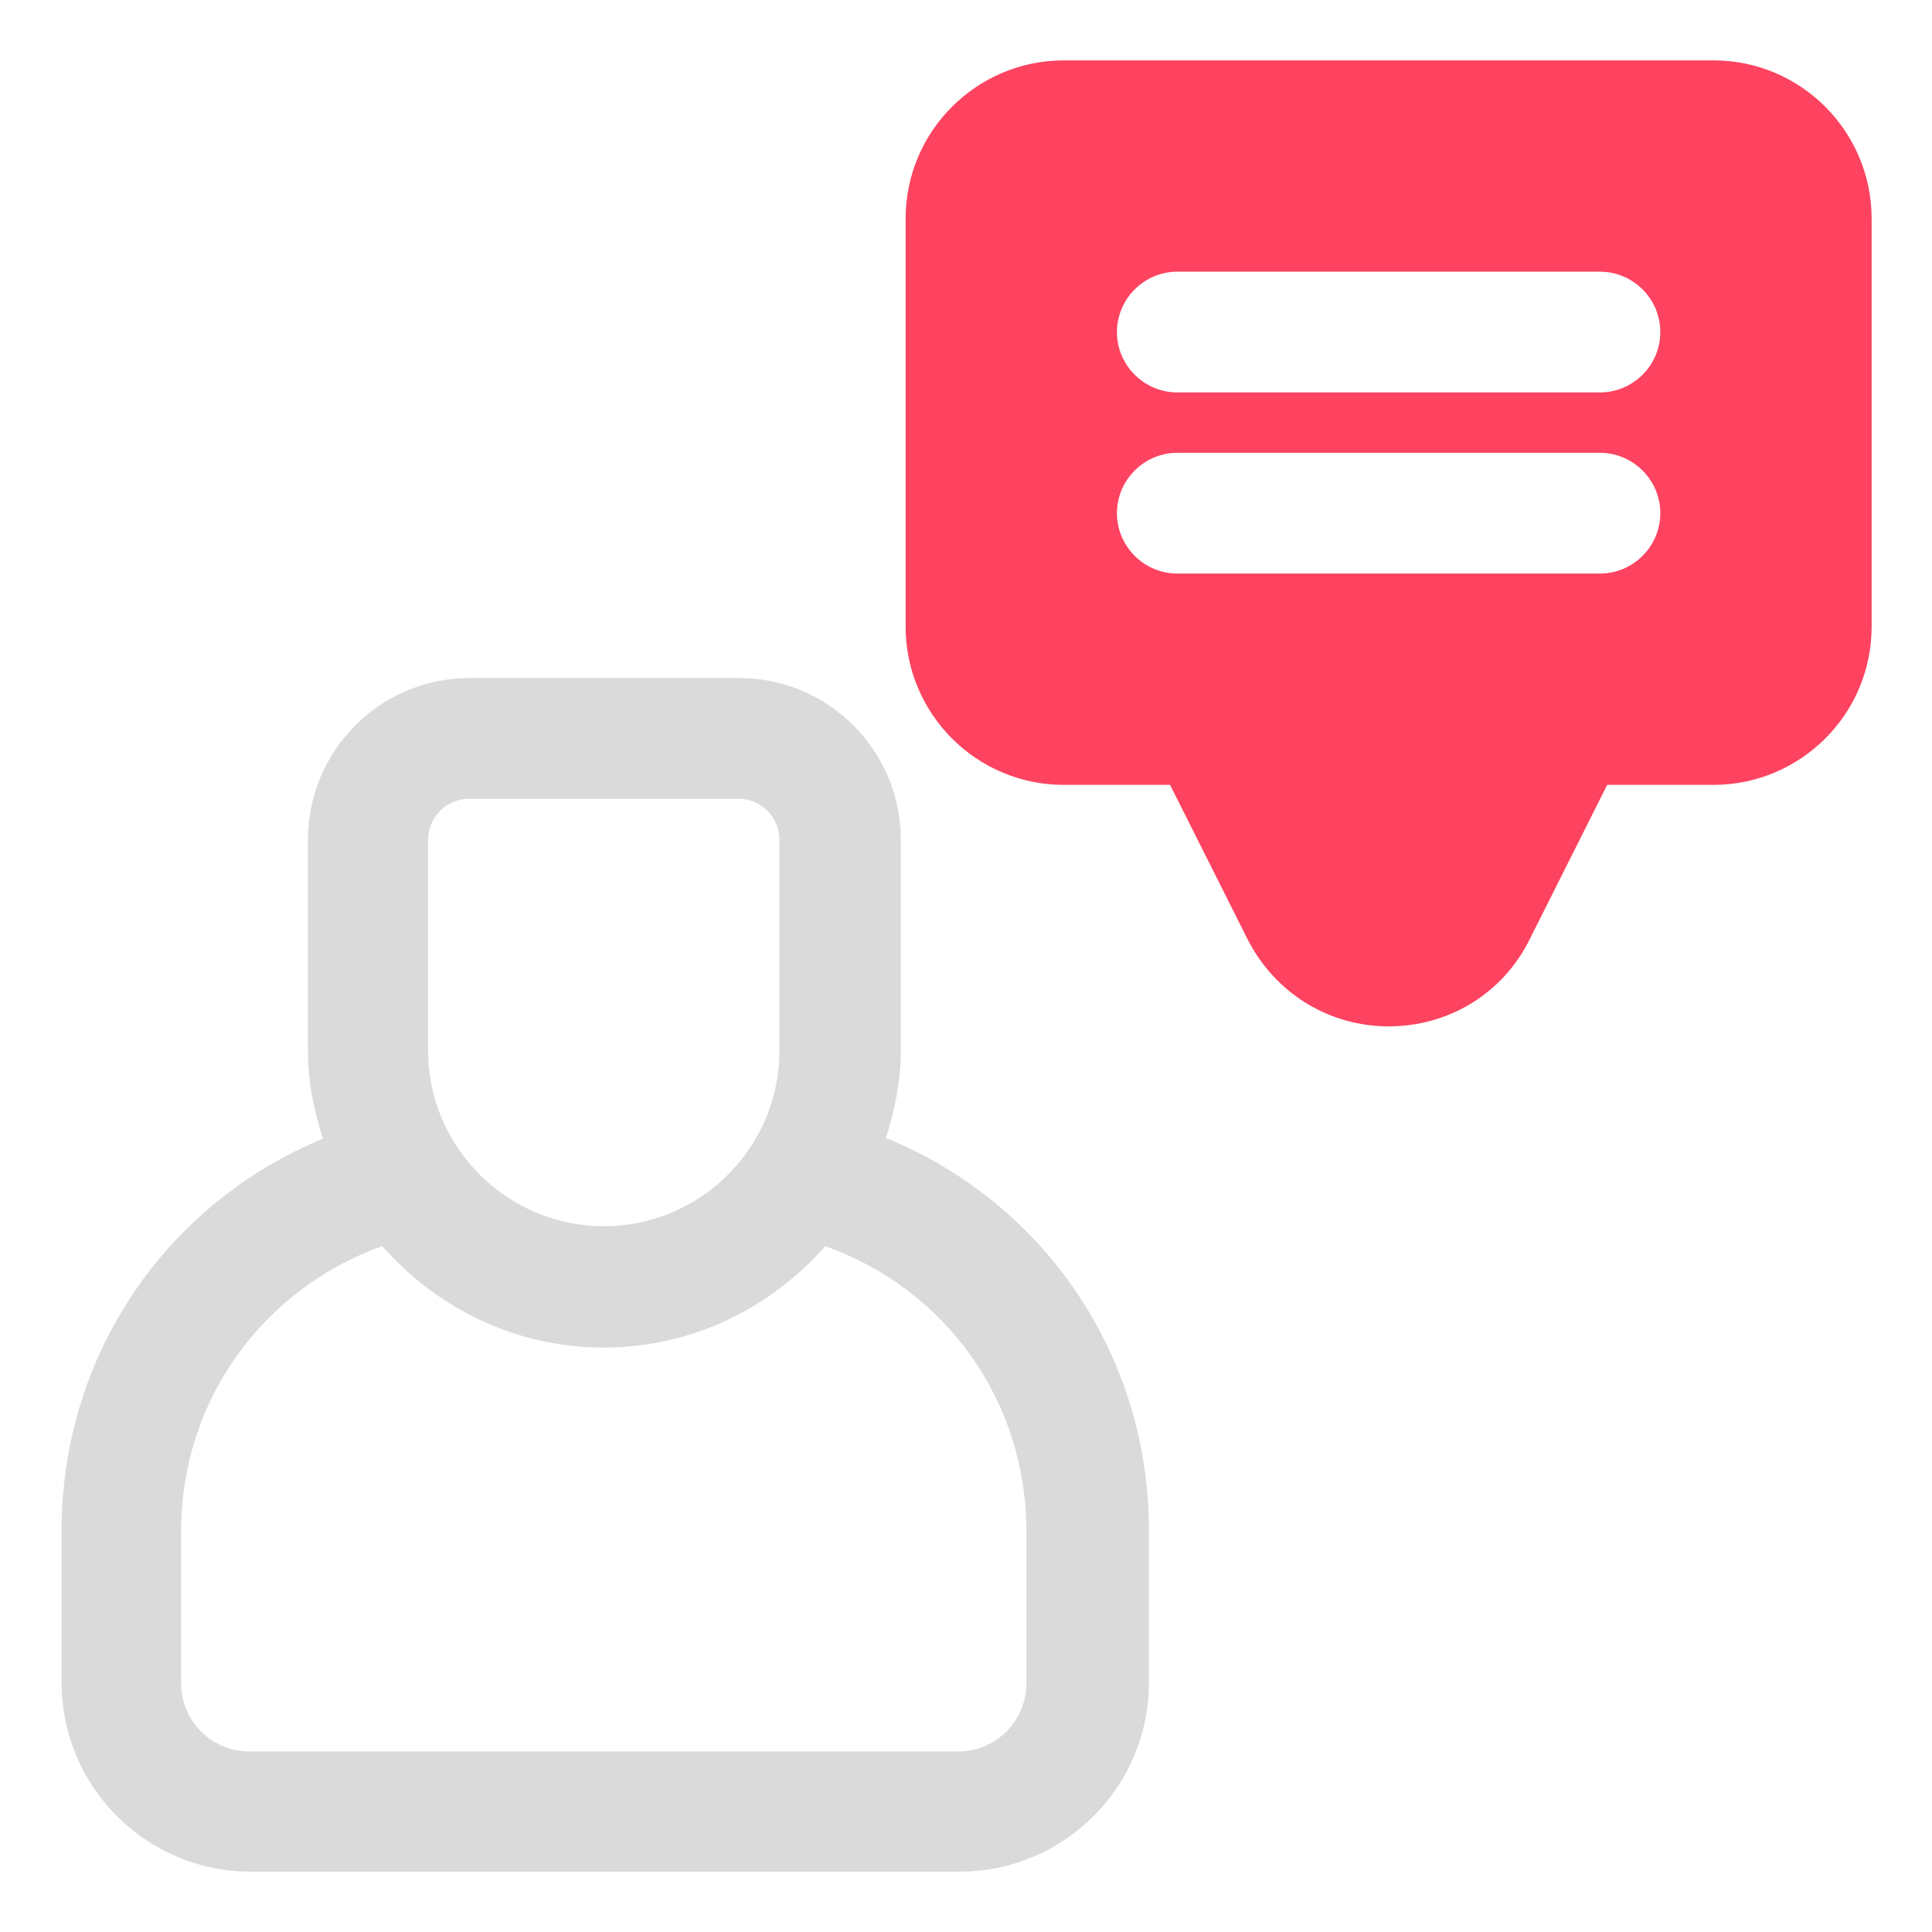 <?xml version="1.0" encoding="UTF-8"?>
<svg id="OBJECT" xmlns="http://www.w3.org/2000/svg" viewBox="0 0 32 32">
  <defs>
    <style>
      .cls-1 {
        fill: #FD4360;
      }

      .cls-1, .cls-2 {
        stroke-width: 0px;
      }

      .cls-2 {
        fill: #dadada;
      }
    </style>
  </defs>
  <path class="cls-2" d="m14.67,18.86c.15-.47.25-.95.25-1.46v-3.49c0-1.48-1.2-2.68-2.68-2.68h-4.46c-1.48,0-2.68,1.2-2.68,2.68v3.49c0,.51.1,1,.25,1.46-2.6,1.07-4.33,3.59-4.33,6.49v2.52c0,1.72,1.4,3.13,3.13,3.13h11.75c1.72,0,3.13-1.4,3.13-3.13v-2.52c0-2.9-1.73-5.42-4.33-6.49Zm-7.58-4.95c0-.38.31-.68.68-.68h4.46c.38,0,.68.31.68.68v3.49c0,1.61-1.31,2.91-2.91,2.91s-2.91-1.31-2.91-2.91v-3.49Zm9.91,13.97c0,.62-.5,1.13-1.13,1.13H4.13c-.62,0-1.13-.5-1.13-1.13v-2.52c0-2.16,1.35-4.01,3.33-4.72.9,1.02,2.2,1.68,3.67,1.68s2.77-.66,3.67-1.68c1.99.71,3.33,2.56,3.33,4.72v2.52Z"/>
  <path class="cls-1" d="m28.38,1h-10.76c-1.44,0-2.62,1.17-2.62,2.62v6.76c0,1.44,1.17,2.62,2.62,2.62h1.76l1.28,2.55c.45.89,1.34,1.45,2.34,1.45s1.9-.55,2.34-1.45l1.28-2.55h1.76c1.44,0,2.62-1.17,2.62-2.62V3.62c0-1.44-1.17-2.62-2.62-2.62Zm-1.88,8.5h-7c-.55,0-1-.45-1-1s.45-1,1-1h7c.55,0,1,.45,1,1s-.45,1-1,1Zm0-3h-7c-.55,0-1-.45-1-1s.45-1,1-1h7c.55,0,1,.45,1,1s-.45,1-1,1Z"/>
</svg>